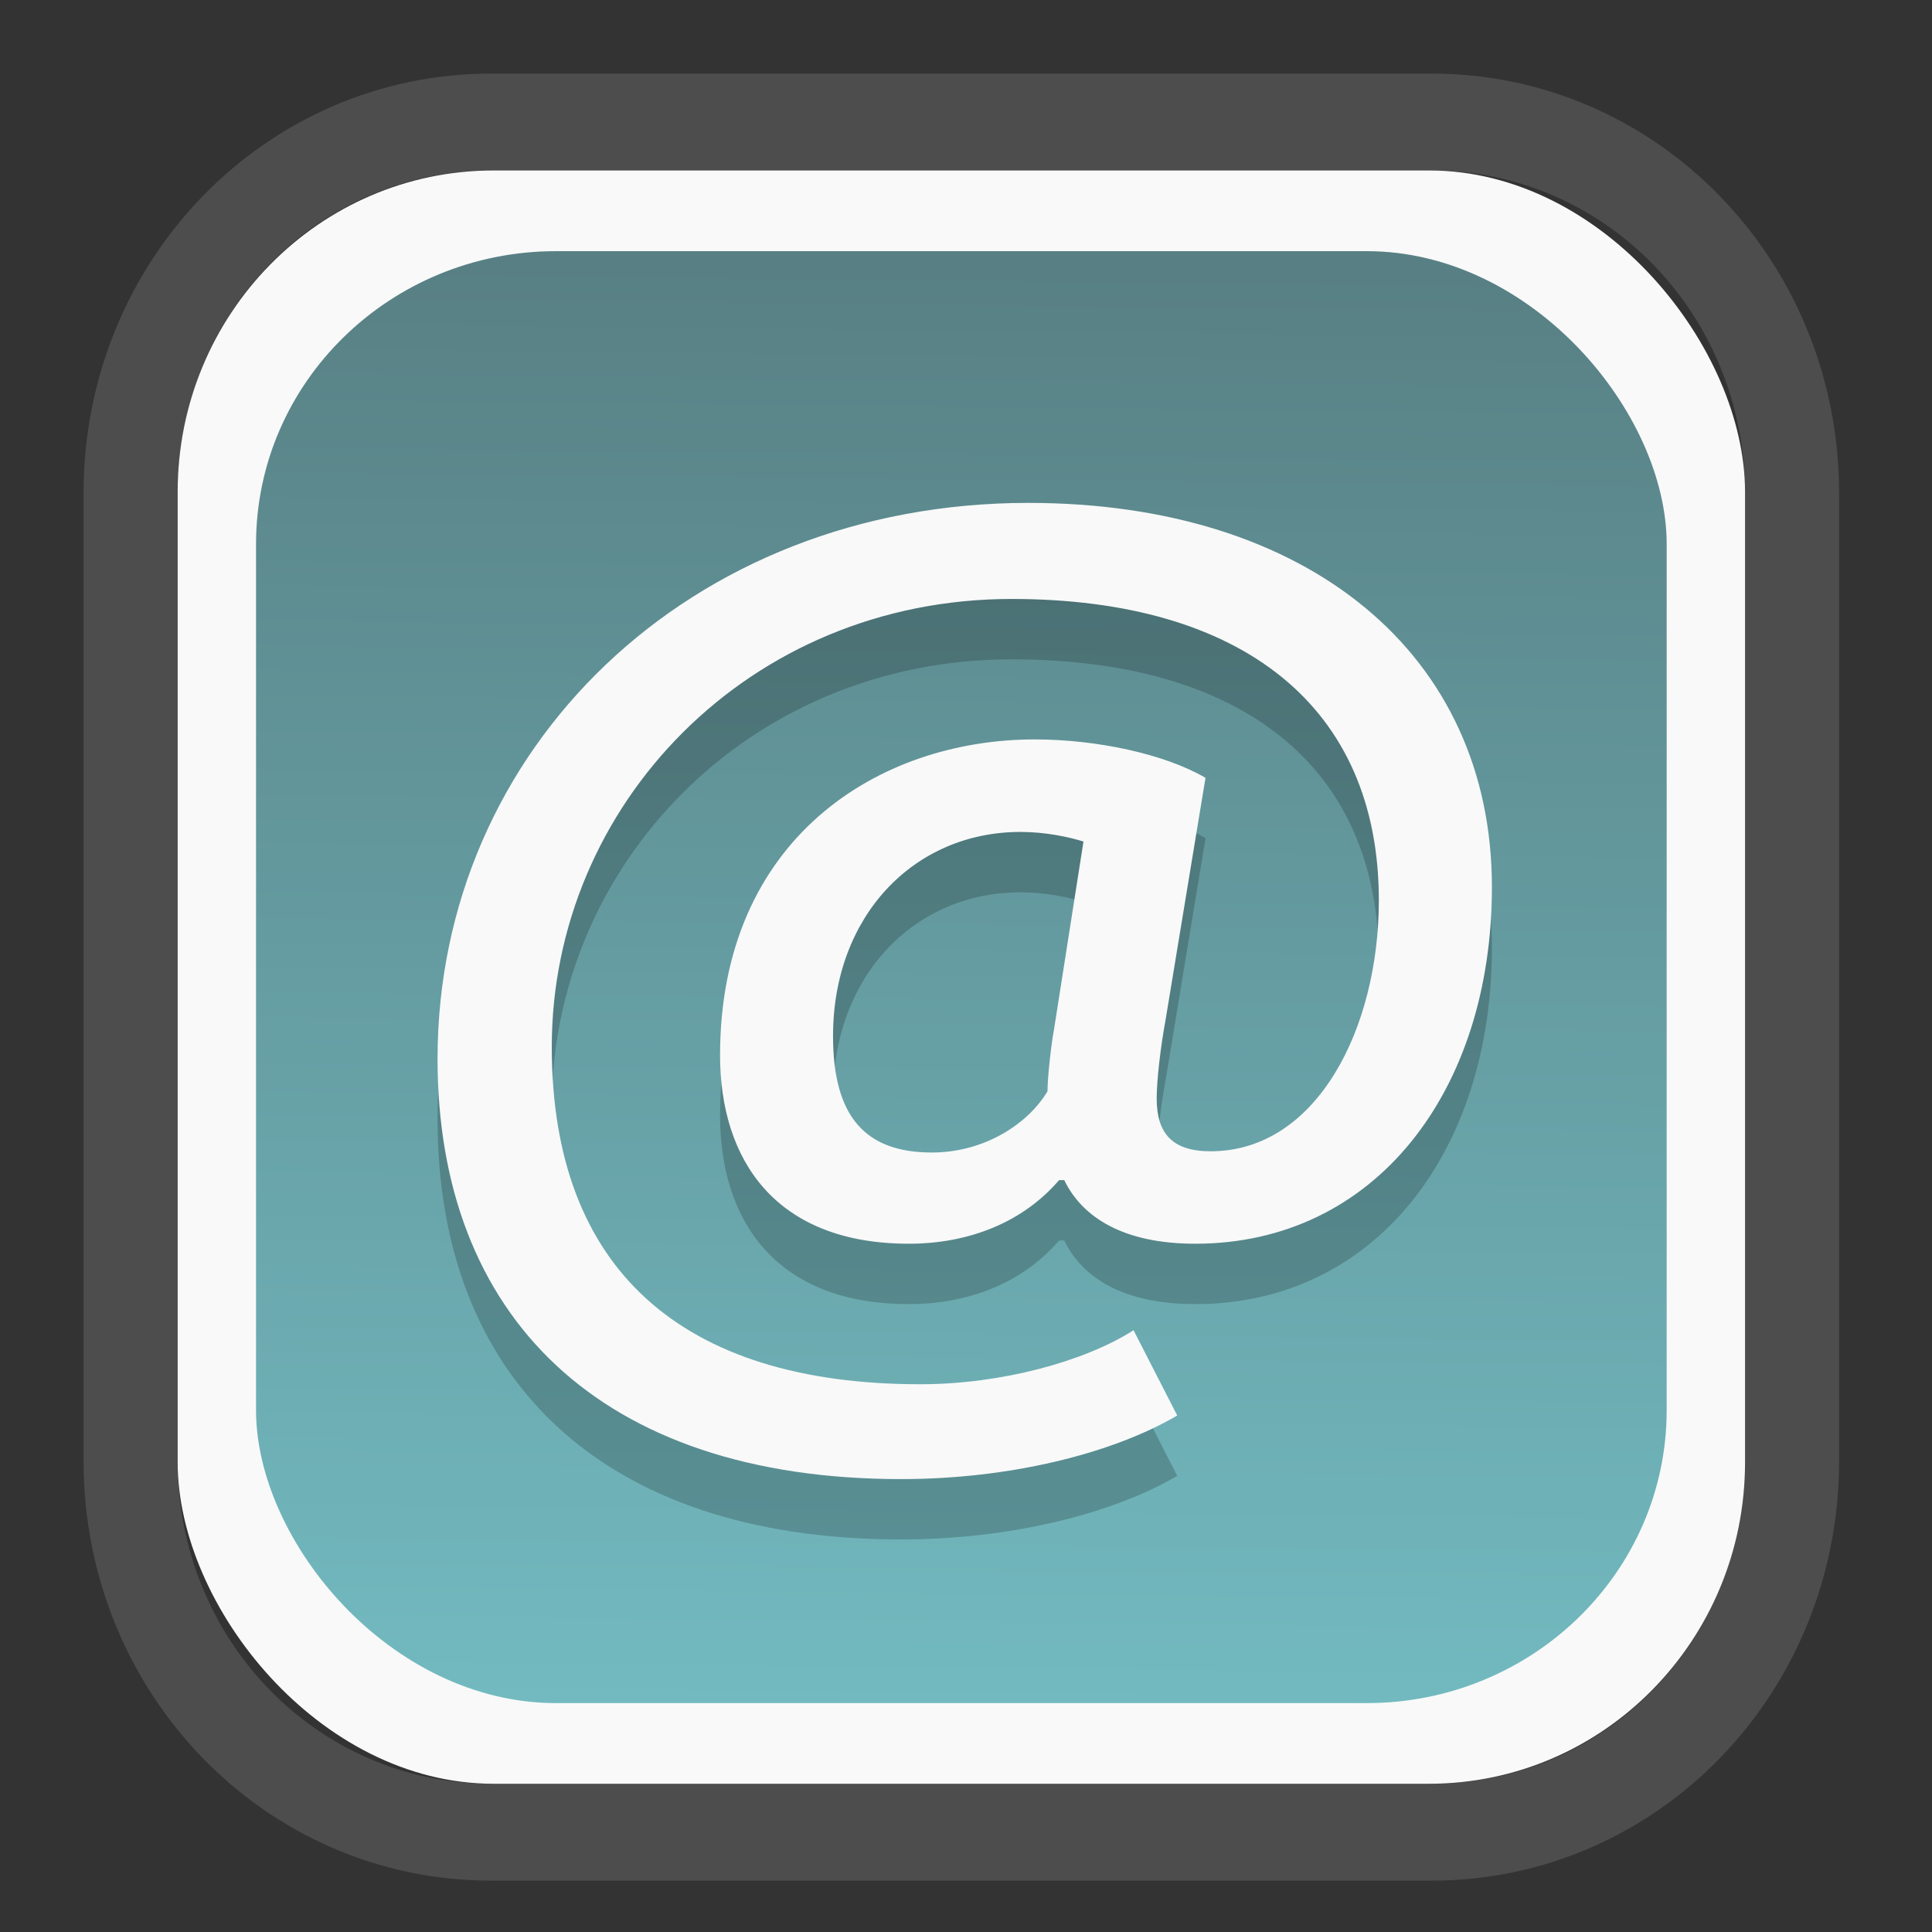 <?xml version="1.0" encoding="UTF-8" standalone="no"?>
<svg
   width="64"
   height="64"
   version="1.1"
   id="svg73"
   sodipodi:docname="scribus.svg"
   inkscape:version="1.3.2 (091e20ef0f, 2023-11-25)"
   xmlns:inkscape="http://www.inkscape.org/namespaces/inkscape"
   xmlns:sodipodi="http://sodipodi.sourceforge.net/DTD/sodipodi-0.dtd"
   xmlns:xlink="http://www.w3.org/1999/xlink"
   xmlns="http://www.w3.org/2000/svg"
   xmlns:svg="http://www.w3.org/2000/svg"
   xmlns:rdf="http://www.w3.org/1999/02/22-rdf-syntax-ns#"
   xmlns:cc="http://creativecommons.org/ns#"
   xmlns:dc="http://purl.org/dc/elements/1.1/">
  <rect width="100%" height="100%" fill="#333333" stroke="none"/>
  <sodipodi:namedview
     pagecolor="#f5f7fa"
     bordercolor="#666666"
     borderopacity="1"
     objecttolerance="10"
     gridtolerance="10"
     guidetolerance="10"
     inkscape:pageopacity="0"
     inkscape:pageshadow="2"
     inkscape:window-width="1377"
     inkscape:window-height="886"
     id="namedview75"
     showgrid="false"
     inkscape:zoom="6.2890624"
     inkscape:cx="19.398758"
     inkscape:cy="42.057143"
     inkscape:window-x="300"
     inkscape:window-y="96"
     inkscape:window-maximized="0"
     inkscape:current-layer="g877"
     inkscape:document-rotation="0"
     inkscape:pagecheckerboard="0"
     inkscape:showpageshadow="2"
     inkscape:deskcolor="#d1d1d1" />
  <defs
     id="defs29">
    <linearGradient
       id="linearGradient5"
       inkscape:collect="always">
      <stop
         style="stop-color:#588084;stop-opacity:1;"
         offset="0"
         id="stop5" />
      <stop
         style="stop-color:#72bac0;stop-opacity:1;"
         offset="1"
         id="stop6" />
    </linearGradient>
    <inkscape:path-effect
       effect="powerclip"
       id="path-effect1980"
       is_visible="true"
       lpeversion="1"
       inverse="true"
       flatten="false"
       hide_clip="false"
       message="Use fill-rule evenodd on &lt;b&gt;fill and stroke&lt;/b&gt; dialog if no flatten result after convert clip to paths." />
    <clipPath
       clipPathUnits="userSpaceOnUse"
       id="clipPath1976">
      <rect
         x="9.678"
         y="9.925"
         width="43.343"
         height="44.613"
         rx="8.669"
         ry="8.923"
         fill="url(#linearGradient862)"
         stroke-width="2.968"
         id="rect1978"
         style="display:none;fill:#333333;fill-opacity:1"
         d="m 18.347,9.925 h 26.005 c 4.803,0 8.669,3.98 8.669,8.923 v 26.767 c 0,4.943 -3.866,8.923 -8.669,8.923 h -26.005 c -4.803,0 -8.669,-3.98 -8.669,-8.923 V 18.848 c 0,-4.943 3.866,-8.923 8.669,-8.923 z" />
      <path
         id="lpe_path-effect1980"
         style="fill:#333333;fill-opacity:1"
         class="powerclip"
         d="M 2.076,2.246 H 60.624 V 62.217 H 2.076 Z M 18.347,9.925 c -4.803,0 -8.669,3.98 -8.669,8.923 v 26.767 c 0,4.943 3.866,8.923 8.669,8.923 h 26.005 c 4.803,0 8.669,-3.98 8.669,-8.923 V 18.848 c 0,-4.943 -3.866,-8.923 -8.669,-8.923 z" />
    </clipPath>
    <linearGradient
       inkscape:collect="always"
       xlink:href="#linearGradient5"
       id="linearGradient6"
       x1="33.786"
       y1="12.971"
       x2="33.376"
       y2="52.289"
       gradientUnits="userSpaceOnUse"
       gradientTransform="matrix(1.1,0,0,1.1,-3.185,-3.234)" />
    <linearGradient
       id="d"
       y1="1050.34"
       y2="1038.36"
       gradientUnits="userSpaceOnUse"
       x2="0"
       gradientTransform="matrix(-2.577,0,0,2.581,52,-2661.74)">
      <stop
         stop-color="#c61423"
         id="stop7" />
      <stop
         offset="1"
         stop-color="#dc2b41"
         id="stop8" />
    </linearGradient>
    <linearGradient
       id="a"
       y1="35"
       x1="23"
       y2="13"
       x2="5"
       gradientUnits="userSpaceOnUse"
       gradientTransform="matrix(0.909,0,0,0.909,8.594,11.299)">
      <stop
         stop-color="#c61423"
         id="stop1" />
      <stop
         offset="1"
         stop-color="#dc2b41"
         id="stop2" />
    </linearGradient>
    <linearGradient
       id="b"
       y1="35"
       x1="42"
       y2="12"
       x2="22"
       gradientUnits="userSpaceOnUse"
       gradientTransform="matrix(0.909,0,0,0.909,12.23,11.299)">
      <stop
         stop-color="#197cf1"
         id="stop3" />
      <stop
         offset="1"
         stop-color="#20bcfa"
         id="stop4" />
    </linearGradient>
  </defs>
  <g
     id="g877"
     transform="matrix(1.1,0,0,1.1,-3.185,-3.207)">
    <path
       d="m 18.347,7.246 c -6.244,0 -11.271,5.174 -11.271,11.602 v 26.767 c 0,6.427 5.027,11.602 11.271,11.602 h 26.005 c 6.244,0 11.271,-5.174 11.271,-11.602 V 18.848 c 0,-6.427 -5.027,-11.602 -11.271,-11.602 z"
       fill="url(#linearGradient910)"
       stroke-width="3.324"
       id="path33"
       style="fill:#4d4d4d;fill-opacity:1"
       clip-path="url(#clipPath1976)"
       inkscape:path-effect="#path-effect1980"
       inkscape:original-d="m 18.347203,7.2464043 c -6.244452,0 -11.2714308,5.1741617 -11.2714308,11.6016437 v 26.767119 c 0,6.427394 5.0268918,11.601644 11.2714308,11.601644 h 26.005262 c 6.244452,0 11.271431,-5.174161 11.271431,-11.601644 V 18.848048 c 0,-6.427393 -5.026893,-11.6016437 -11.271431,-11.6016437 z"
       transform="matrix(1.089,0,0,1.089,-2.294,-2.759)" />
    <rect
       x="8.246"
       y="8.049"
       width="47.201"
       height="48.584"
       rx="9.512"
       ry="9.678"
       fill="url(#linearGradient862)"
       stroke-width="3.232"
       id="rect35-7"
       style="opacity:1;fill:#f9f9f9;fill-opacity:1" />
    <rect
       x="10.606"
       y="10.479"
       width="42.481"
       height="43.725"
       rx="9.034"
       ry="8.82"
       fill="url(#linearGradient862)"
       stroke-width="2.909"
       id="rect35-7-3"
       style="fill:url(#linearGradient6)" />
    <path
       fill="#f5f7fa"
       d="m 38.347,47.36 -1.315,-2.567 c -1.47,0.94 -3.984,1.627 -6.42,1.627 -7.194,0 -11.1,-3.471 -11.1,-10.161 0,-7.268 5.917,-13.488 13.846,-13.488 6.961,0 11.061,3.254 11.061,9.076 0,3.833 -1.856,7.557 -5.066,7.557 -1.16,0 -1.624,-0.542 -1.624,-1.591 0,-0.542 0.116,-1.555 0.271,-2.387 l 1.199,-7.268 c -1.238,-0.723 -3.287,-1.157 -5.144,-1.157 -4.718,0 -9.475,3.001 -9.475,9.51 0,3.146 1.663,5.677 5.685,5.677 1.818,0 3.442,-0.651 4.525,-1.916 h 0.155 c 0.541,1.121 1.779,1.916 3.945,1.916 5.414,0 8.934,-4.592 8.934,-10.739 0,-7.015 -5.531,-11.571 -13.962,-11.571 -10.21,0 -17.79,7.413 -17.79,16.742 0,7.738 4.873,12.656 13.962,12.656 3.249,0 6.343,-0.759 8.315,-1.916 z m -7.387,-7.919 c -2.011,0 -2.978,-1.085 -2.978,-3.507 0,-3.616 2.437,-6.147 5.647,-6.147 0.735,0 1.431,0.145 1.895,0.289 l -0.89,5.677 c -0.077,0.398 -0.193,1.41 -0.193,1.844 -0.58,0.976 -1.895,1.844 -3.481,1.844 z"
       id="path42-5"
       style="fill:#000000;fill-opacity:1;stroke:none;stroke-width:0.99;stroke-dasharray:none;stroke-opacity:0.3;opacity:0.2" />
    <path
       fill="#f5f7fa"
       d="m 38.347,45.542 -1.315,-2.567 c -1.47,0.94 -3.984,1.627 -6.42,1.627 -7.194,0 -11.1,-3.471 -11.1,-10.161 0,-7.268 5.917,-13.488 13.846,-13.488 6.961,0 11.061,3.254 11.061,9.076 0,3.833 -1.856,7.557 -5.066,7.557 -1.16,0 -1.624,-0.542 -1.624,-1.591 0,-0.542 0.116,-1.555 0.271,-2.387 l 1.199,-7.268 c -1.238,-0.723 -3.287,-1.157 -5.144,-1.157 -4.718,0 -9.475,3.001 -9.475,9.51 0,3.146 1.663,5.677 5.685,5.677 1.818,0 3.442,-0.651 4.525,-1.916 h 0.155 c 0.541,1.121 1.779,1.916 3.945,1.916 5.414,0 8.934,-4.592 8.934,-10.739 0,-7.015 -5.531,-11.571 -13.962,-11.571 -10.21,0 -17.79,7.413 -17.79,16.742 0,7.738 4.873,12.656 13.962,12.656 3.249,0 6.343,-0.759 8.315,-1.916 z m -7.387,-7.919 c -2.011,0 -2.978,-1.085 -2.978,-3.507 0,-3.616 2.437,-6.147 5.647,-6.147 0.735,0 1.431,0.145 1.895,0.289 l -0.89,5.677 c -0.077,0.398 -0.193,1.41 -0.193,1.844 -0.58,0.976 -1.895,1.844 -3.481,1.844 z"
       id="path42"
       style="fill:#f9f9f9;fill-opacity:1;stroke:none;stroke-width:0.99;stroke-dasharray:none;stroke-opacity:0.3" />
    <g
       id="g10"
       transform="matrix(0.663,0,0,0.663,10.468,10.017)"
       style="fill:#f9f9f9" />
    <path
       style="fill:#f5f7fa;stroke-width:0.204;fill-opacity:1"
       d=""
       id="path3" />
  </g>
</svg>
